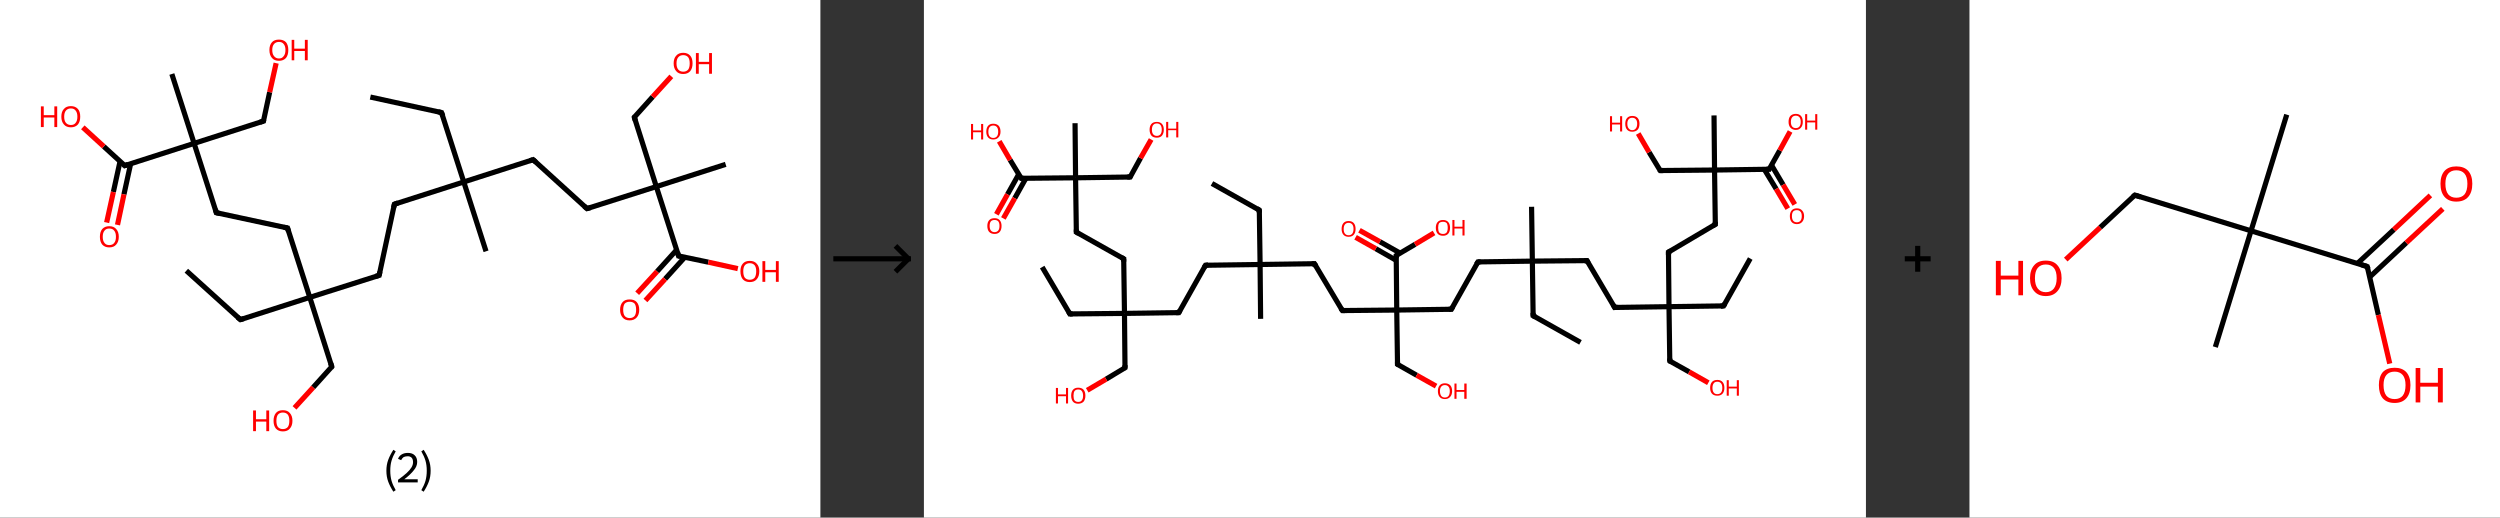 <?xml version='1.0' encoding='ASCII' standalone='yes'?>
<svg xmlns="http://www.w3.org/2000/svg" xmlns:xlink="http://www.w3.org/1999/xlink" version="1.1" width="966.0px" viewBox="0 0 966.0 200.0" height="200.0px">
  <rect x="0" y="0" width="966.0" height="200.0" fill="#333333" stroke="none"/>
  <g>
    <g transform="translate(0, 0) scale(1 1) "><!-- END OF HEADER -->
<rect style="opacity:1.0;fill:#FFFFFF;stroke:none" width="317.0" height="200.0" x="0.0" y="0.0"> </rect>
<path class="bond-0 atom-0 atom-1" d="M 143.1,37.5 L 170.6,43.5" style="fill:none;fill-rule:evenodd;stroke:#000000;stroke-width:2.0px;stroke-linecap:butt;stroke-linejoin:miter;stroke-opacity:1"/>
<path class="bond-1 atom-1 atom-2" d="M 170.6,43.5 L 179.2,70.3" style="fill:none;fill-rule:evenodd;stroke:#000000;stroke-width:2.0px;stroke-linecap:butt;stroke-linejoin:miter;stroke-opacity:1"/>
<path class="bond-2 atom-2 atom-3" d="M 179.2,70.3 L 187.8,97.1" style="fill:none;fill-rule:evenodd;stroke:#000000;stroke-width:2.0px;stroke-linecap:butt;stroke-linejoin:miter;stroke-opacity:1"/>
<path class="bond-3 atom-2 atom-4" d="M 179.2,70.3 L 152.4,78.9" style="fill:none;fill-rule:evenodd;stroke:#000000;stroke-width:2.0px;stroke-linecap:butt;stroke-linejoin:miter;stroke-opacity:1"/>
<path class="bond-4 atom-4 atom-5" d="M 152.4,78.9 L 146.5,106.4" style="fill:none;fill-rule:evenodd;stroke:#000000;stroke-width:2.0px;stroke-linecap:butt;stroke-linejoin:miter;stroke-opacity:1"/>
<path class="bond-5 atom-5 atom-6" d="M 146.5,106.4 L 119.7,114.9" style="fill:none;fill-rule:evenodd;stroke:#000000;stroke-width:2.0px;stroke-linecap:butt;stroke-linejoin:miter;stroke-opacity:1"/>
<path class="bond-6 atom-6 atom-7" d="M 119.7,114.9 L 92.9,123.5" style="fill:none;fill-rule:evenodd;stroke:#000000;stroke-width:2.0px;stroke-linecap:butt;stroke-linejoin:miter;stroke-opacity:1"/>
<path class="bond-7 atom-7 atom-8" d="M 92.9,123.5 L 72.0,104.6" style="fill:none;fill-rule:evenodd;stroke:#000000;stroke-width:2.0px;stroke-linecap:butt;stroke-linejoin:miter;stroke-opacity:1"/>
<path class="bond-8 atom-6 atom-9" d="M 119.7,114.9 L 128.2,141.7" style="fill:none;fill-rule:evenodd;stroke:#000000;stroke-width:2.0px;stroke-linecap:butt;stroke-linejoin:miter;stroke-opacity:1"/>
<path class="bond-9 atom-9 atom-10" d="M 128.2,141.7 L 121.0,149.7" style="fill:none;fill-rule:evenodd;stroke:#000000;stroke-width:2.0px;stroke-linecap:butt;stroke-linejoin:miter;stroke-opacity:1"/>
<path class="bond-9 atom-9 atom-10" d="M 121.0,149.7 L 113.8,157.6" style="fill:none;fill-rule:evenodd;stroke:#FF0000;stroke-width:2.0px;stroke-linecap:butt;stroke-linejoin:miter;stroke-opacity:1"/>
<path class="bond-10 atom-6 atom-11" d="M 119.7,114.9 L 111.1,88.1" style="fill:none;fill-rule:evenodd;stroke:#000000;stroke-width:2.0px;stroke-linecap:butt;stroke-linejoin:miter;stroke-opacity:1"/>
<path class="bond-11 atom-11 atom-12" d="M 111.1,88.1 L 83.6,82.2" style="fill:none;fill-rule:evenodd;stroke:#000000;stroke-width:2.0px;stroke-linecap:butt;stroke-linejoin:miter;stroke-opacity:1"/>
<path class="bond-12 atom-12 atom-13" d="M 83.6,82.2 L 75.0,55.4" style="fill:none;fill-rule:evenodd;stroke:#000000;stroke-width:2.0px;stroke-linecap:butt;stroke-linejoin:miter;stroke-opacity:1"/>
<path class="bond-13 atom-13 atom-14" d="M 75.0,55.4 L 66.4,28.6" style="fill:none;fill-rule:evenodd;stroke:#000000;stroke-width:2.0px;stroke-linecap:butt;stroke-linejoin:miter;stroke-opacity:1"/>
<path class="bond-14 atom-13 atom-15" d="M 75.0,55.4 L 101.8,46.8" style="fill:none;fill-rule:evenodd;stroke:#000000;stroke-width:2.0px;stroke-linecap:butt;stroke-linejoin:miter;stroke-opacity:1"/>
<path class="bond-15 atom-15 atom-16" d="M 101.8,46.8 L 104.2,35.6" style="fill:none;fill-rule:evenodd;stroke:#000000;stroke-width:2.0px;stroke-linecap:butt;stroke-linejoin:miter;stroke-opacity:1"/>
<path class="bond-15 atom-15 atom-16" d="M 104.2,35.6 L 106.7,24.4" style="fill:none;fill-rule:evenodd;stroke:#FF0000;stroke-width:2.0px;stroke-linecap:butt;stroke-linejoin:miter;stroke-opacity:1"/>
<path class="bond-16 atom-13 atom-17" d="M 75.0,55.4 L 48.2,64.0" style="fill:none;fill-rule:evenodd;stroke:#000000;stroke-width:2.0px;stroke-linecap:butt;stroke-linejoin:miter;stroke-opacity:1"/>
<path class="bond-17 atom-17 atom-18" d="M 46.4,62.3 L 43.8,74.2" style="fill:none;fill-rule:evenodd;stroke:#000000;stroke-width:2.0px;stroke-linecap:butt;stroke-linejoin:miter;stroke-opacity:1"/>
<path class="bond-17 atom-17 atom-18" d="M 43.8,74.2 L 41.2,86.0" style="fill:none;fill-rule:evenodd;stroke:#FF0000;stroke-width:2.0px;stroke-linecap:butt;stroke-linejoin:miter;stroke-opacity:1"/>
<path class="bond-17 atom-17 atom-18" d="M 50.5,63.2 L 47.9,75.1" style="fill:none;fill-rule:evenodd;stroke:#000000;stroke-width:2.0px;stroke-linecap:butt;stroke-linejoin:miter;stroke-opacity:1"/>
<path class="bond-17 atom-17 atom-18" d="M 47.9,75.1 L 45.4,86.9" style="fill:none;fill-rule:evenodd;stroke:#FF0000;stroke-width:2.0px;stroke-linecap:butt;stroke-linejoin:miter;stroke-opacity:1"/>
<path class="bond-18 atom-17 atom-19" d="M 48.2,64.0 L 40.1,56.6" style="fill:none;fill-rule:evenodd;stroke:#000000;stroke-width:2.0px;stroke-linecap:butt;stroke-linejoin:miter;stroke-opacity:1"/>
<path class="bond-18 atom-17 atom-19" d="M 40.1,56.6 L 32.0,49.2" style="fill:none;fill-rule:evenodd;stroke:#FF0000;stroke-width:2.0px;stroke-linecap:butt;stroke-linejoin:miter;stroke-opacity:1"/>
<path class="bond-19 atom-2 atom-20" d="M 179.2,70.3 L 206.0,61.7" style="fill:none;fill-rule:evenodd;stroke:#000000;stroke-width:2.0px;stroke-linecap:butt;stroke-linejoin:miter;stroke-opacity:1"/>
<path class="bond-20 atom-20 atom-21" d="M 206.0,61.7 L 226.8,80.6" style="fill:none;fill-rule:evenodd;stroke:#000000;stroke-width:2.0px;stroke-linecap:butt;stroke-linejoin:miter;stroke-opacity:1"/>
<path class="bond-21 atom-21 atom-22" d="M 226.8,80.6 L 253.6,72.1" style="fill:none;fill-rule:evenodd;stroke:#000000;stroke-width:2.0px;stroke-linecap:butt;stroke-linejoin:miter;stroke-opacity:1"/>
<path class="bond-22 atom-22 atom-23" d="M 253.6,72.1 L 280.4,63.5" style="fill:none;fill-rule:evenodd;stroke:#000000;stroke-width:2.0px;stroke-linecap:butt;stroke-linejoin:miter;stroke-opacity:1"/>
<path class="bond-23 atom-22 atom-24" d="M 253.6,72.1 L 245.1,45.3" style="fill:none;fill-rule:evenodd;stroke:#000000;stroke-width:2.0px;stroke-linecap:butt;stroke-linejoin:miter;stroke-opacity:1"/>
<path class="bond-24 atom-24 atom-25" d="M 245.1,45.3 L 252.2,37.4" style="fill:none;fill-rule:evenodd;stroke:#000000;stroke-width:2.0px;stroke-linecap:butt;stroke-linejoin:miter;stroke-opacity:1"/>
<path class="bond-24 atom-24 atom-25" d="M 252.2,37.4 L 259.4,29.5" style="fill:none;fill-rule:evenodd;stroke:#FF0000;stroke-width:2.0px;stroke-linecap:butt;stroke-linejoin:miter;stroke-opacity:1"/>
<path class="bond-25 atom-22 atom-26" d="M 253.6,72.1 L 262.2,98.9" style="fill:none;fill-rule:evenodd;stroke:#000000;stroke-width:2.0px;stroke-linecap:butt;stroke-linejoin:miter;stroke-opacity:1"/>
<path class="bond-26 atom-26 atom-27" d="M 261.5,96.5 L 253.9,104.9" style="fill:none;fill-rule:evenodd;stroke:#000000;stroke-width:2.0px;stroke-linecap:butt;stroke-linejoin:miter;stroke-opacity:1"/>
<path class="bond-26 atom-26 atom-27" d="M 253.9,104.9 L 246.2,113.3" style="fill:none;fill-rule:evenodd;stroke:#FF0000;stroke-width:2.0px;stroke-linecap:butt;stroke-linejoin:miter;stroke-opacity:1"/>
<path class="bond-26 atom-26 atom-27" d="M 264.6,99.4 L 257.0,107.8" style="fill:none;fill-rule:evenodd;stroke:#000000;stroke-width:2.0px;stroke-linecap:butt;stroke-linejoin:miter;stroke-opacity:1"/>
<path class="bond-26 atom-26 atom-27" d="M 257.0,107.8 L 249.4,116.1" style="fill:none;fill-rule:evenodd;stroke:#FF0000;stroke-width:2.0px;stroke-linecap:butt;stroke-linejoin:miter;stroke-opacity:1"/>
<path class="bond-27 atom-26 atom-28" d="M 262.2,98.9 L 273.7,101.3" style="fill:none;fill-rule:evenodd;stroke:#000000;stroke-width:2.0px;stroke-linecap:butt;stroke-linejoin:miter;stroke-opacity:1"/>
<path class="bond-27 atom-26 atom-28" d="M 273.7,101.3 L 285.1,103.8" style="fill:none;fill-rule:evenodd;stroke:#FF0000;stroke-width:2.0px;stroke-linecap:butt;stroke-linejoin:miter;stroke-opacity:1"/>
<path d="M 169.3,43.2 L 170.6,43.5 L 171.1,44.8" style="fill:none;stroke:#000000;stroke-width:2.0px;stroke-linecap:butt;stroke-linejoin:miter;stroke-opacity:1;"/>
<path d="M 153.8,78.4 L 152.4,78.9 L 152.1,80.2" style="fill:none;stroke:#000000;stroke-width:2.0px;stroke-linecap:butt;stroke-linejoin:miter;stroke-opacity:1;"/>
<path d="M 146.8,105.0 L 146.5,106.4 L 145.1,106.8" style="fill:none;stroke:#000000;stroke-width:2.0px;stroke-linecap:butt;stroke-linejoin:miter;stroke-opacity:1;"/>
<path d="M 94.2,123.1 L 92.9,123.5 L 91.8,122.6" style="fill:none;stroke:#000000;stroke-width:2.0px;stroke-linecap:butt;stroke-linejoin:miter;stroke-opacity:1;"/>
<path d="M 127.8,140.4 L 128.2,141.7 L 127.9,142.1" style="fill:none;stroke:#000000;stroke-width:2.0px;stroke-linecap:butt;stroke-linejoin:miter;stroke-opacity:1;"/>
<path d="M 111.5,89.5 L 111.1,88.1 L 109.7,87.8" style="fill:none;stroke:#000000;stroke-width:2.0px;stroke-linecap:butt;stroke-linejoin:miter;stroke-opacity:1;"/>
<path d="M 85.0,82.5 L 83.6,82.2 L 83.2,80.8" style="fill:none;stroke:#000000;stroke-width:2.0px;stroke-linecap:butt;stroke-linejoin:miter;stroke-opacity:1;"/>
<path d="M 100.5,47.2 L 101.8,46.8 L 101.9,46.2" style="fill:none;stroke:#000000;stroke-width:2.0px;stroke-linecap:butt;stroke-linejoin:miter;stroke-opacity:1;"/>
<path d="M 49.5,63.5 L 48.2,64.0 L 47.8,63.6" style="fill:none;stroke:#000000;stroke-width:2.0px;stroke-linecap:butt;stroke-linejoin:miter;stroke-opacity:1;"/>
<path d="M 204.7,62.1 L 206.0,61.7 L 207.1,62.7" style="fill:none;stroke:#000000;stroke-width:2.0px;stroke-linecap:butt;stroke-linejoin:miter;stroke-opacity:1;"/>
<path d="M 225.8,79.7 L 226.8,80.6 L 228.2,80.2" style="fill:none;stroke:#000000;stroke-width:2.0px;stroke-linecap:butt;stroke-linejoin:miter;stroke-opacity:1;"/>
<path d="M 245.5,46.6 L 245.1,45.3 L 245.4,44.9" style="fill:none;stroke:#000000;stroke-width:2.0px;stroke-linecap:butt;stroke-linejoin:miter;stroke-opacity:1;"/>
<path d="M 261.8,97.5 L 262.2,98.9 L 262.8,99.0" style="fill:none;stroke:#000000;stroke-width:2.0px;stroke-linecap:butt;stroke-linejoin:miter;stroke-opacity:1;"/>
<path class="atom-10" d="M 97.8 158.6 L 98.9 158.6 L 98.9 162.0 L 102.9 162.0 L 102.9 158.6 L 104.0 158.6 L 104.0 166.6 L 102.9 166.6 L 102.9 162.9 L 98.9 162.9 L 98.9 166.6 L 97.8 166.6 L 97.8 158.6 " fill="#FF0000"/>
<path class="atom-10" d="M 105.7 162.6 Q 105.7 160.7, 106.6 159.6 Q 107.5 158.5, 109.3 158.5 Q 111.1 158.5, 112.0 159.6 Q 113.0 160.7, 113.0 162.6 Q 113.0 164.5, 112.0 165.6 Q 111.1 166.7, 109.3 166.7 Q 107.6 166.7, 106.6 165.6 Q 105.7 164.5, 105.7 162.6 M 109.3 165.8 Q 110.5 165.8, 111.2 165.0 Q 111.8 164.2, 111.8 162.6 Q 111.8 161.0, 111.2 160.2 Q 110.5 159.4, 109.3 159.4 Q 108.1 159.4, 107.4 160.2 Q 106.8 161.0, 106.8 162.6 Q 106.8 164.2, 107.4 165.0 Q 108.1 165.8, 109.3 165.8 " fill="#FF0000"/>
<path class="atom-16" d="M 104.1 19.3 Q 104.1 17.4, 105.1 16.3 Q 106.0 15.3, 107.8 15.3 Q 109.5 15.3, 110.5 16.3 Q 111.4 17.4, 111.4 19.3 Q 111.4 21.3, 110.5 22.4 Q 109.5 23.5, 107.8 23.5 Q 106.0 23.5, 105.1 22.4 Q 104.1 21.3, 104.1 19.3 M 107.8 22.6 Q 109.0 22.6, 109.6 21.7 Q 110.3 20.9, 110.3 19.3 Q 110.3 17.8, 109.6 17.0 Q 109.0 16.2, 107.8 16.2 Q 106.6 16.2, 105.9 17.0 Q 105.2 17.8, 105.2 19.3 Q 105.2 20.9, 105.9 21.7 Q 106.6 22.6, 107.8 22.6 " fill="#FF0000"/>
<path class="atom-16" d="M 112.7 15.4 L 113.7 15.4 L 113.7 18.8 L 117.8 18.8 L 117.8 15.4 L 118.9 15.4 L 118.9 23.3 L 117.8 23.3 L 117.8 19.7 L 113.7 19.7 L 113.7 23.3 L 112.7 23.3 L 112.7 15.4 " fill="#FF0000"/>
<path class="atom-18" d="M 38.6 91.5 Q 38.6 89.6, 39.5 88.5 Q 40.5 87.4, 42.2 87.4 Q 44.0 87.4, 44.9 88.5 Q 45.9 89.6, 45.9 91.5 Q 45.9 93.4, 44.9 94.5 Q 44.0 95.6, 42.2 95.6 Q 40.5 95.6, 39.5 94.5 Q 38.6 93.4, 38.6 91.5 M 42.2 94.7 Q 43.5 94.7, 44.1 93.9 Q 44.8 93.1, 44.8 91.5 Q 44.8 89.9, 44.1 89.1 Q 43.5 88.3, 42.2 88.3 Q 41.0 88.3, 40.4 89.1 Q 39.7 89.9, 39.7 91.5 Q 39.7 93.1, 40.4 93.9 Q 41.0 94.7, 42.2 94.7 " fill="#FF0000"/>
<path class="atom-19" d="M 15.8 41.1 L 16.9 41.1 L 16.9 44.5 L 21.0 44.5 L 21.0 41.1 L 22.1 41.1 L 22.1 49.1 L 21.0 49.1 L 21.0 45.4 L 16.9 45.4 L 16.9 49.1 L 15.8 49.1 L 15.8 41.1 " fill="#FF0000"/>
<path class="atom-19" d="M 23.7 45.1 Q 23.7 43.1, 24.7 42.1 Q 25.6 41.0, 27.4 41.0 Q 29.1 41.0, 30.1 42.1 Q 31.0 43.1, 31.0 45.1 Q 31.0 47.0, 30.1 48.1 Q 29.1 49.2, 27.4 49.2 Q 25.6 49.2, 24.7 48.1 Q 23.7 47.0, 23.7 45.1 M 27.4 48.3 Q 28.6 48.3, 29.2 47.5 Q 29.9 46.7, 29.9 45.1 Q 29.9 43.5, 29.2 42.7 Q 28.6 41.9, 27.4 41.9 Q 26.2 41.9, 25.5 42.7 Q 24.8 43.5, 24.8 45.1 Q 24.8 46.7, 25.5 47.5 Q 26.2 48.3, 27.4 48.3 " fill="#FF0000"/>
<path class="atom-25" d="M 260.3 24.5 Q 260.3 22.5, 261.3 21.5 Q 262.2 20.4, 264.0 20.4 Q 265.7 20.4, 266.7 21.5 Q 267.6 22.5, 267.6 24.5 Q 267.6 26.4, 266.7 27.5 Q 265.7 28.6, 264.0 28.6 Q 262.2 28.6, 261.3 27.5 Q 260.3 26.4, 260.3 24.5 M 264.0 27.7 Q 265.2 27.7, 265.9 26.9 Q 266.5 26.1, 266.5 24.5 Q 266.5 22.9, 265.9 22.1 Q 265.2 21.3, 264.0 21.3 Q 262.8 21.3, 262.1 22.1 Q 261.4 22.9, 261.4 24.5 Q 261.4 26.1, 262.1 26.9 Q 262.8 27.7, 264.0 27.7 " fill="#FF0000"/>
<path class="atom-25" d="M 268.9 20.5 L 270.0 20.5 L 270.0 23.9 L 274.0 23.9 L 274.0 20.5 L 275.1 20.5 L 275.1 28.5 L 274.0 28.5 L 274.0 24.8 L 270.0 24.8 L 270.0 28.5 L 268.9 28.5 L 268.9 20.5 " fill="#FF0000"/>
<path class="atom-27" d="M 239.6 119.7 Q 239.6 117.8, 240.6 116.7 Q 241.5 115.7, 243.3 115.7 Q 245.1 115.7, 246.0 116.7 Q 247.0 117.8, 247.0 119.7 Q 247.0 121.6, 246.0 122.7 Q 245.0 123.8, 243.3 123.8 Q 241.5 123.8, 240.6 122.7 Q 239.6 121.6, 239.6 119.7 M 243.3 122.9 Q 244.5 122.9, 245.2 122.1 Q 245.8 121.3, 245.8 119.7 Q 245.8 118.1, 245.2 117.3 Q 244.5 116.6, 243.3 116.6 Q 242.1 116.6, 241.4 117.3 Q 240.8 118.1, 240.8 119.7 Q 240.8 121.3, 241.4 122.1 Q 242.1 122.9, 243.3 122.9 " fill="#FF0000"/>
<path class="atom-28" d="M 286.1 104.8 Q 286.1 102.9, 287.0 101.9 Q 287.9 100.8, 289.7 100.8 Q 291.5 100.8, 292.4 101.9 Q 293.4 102.9, 293.4 104.8 Q 293.4 106.8, 292.4 107.9 Q 291.5 109.0, 289.7 109.0 Q 288.0 109.0, 287.0 107.9 Q 286.1 106.8, 286.1 104.8 M 289.7 108.1 Q 290.9 108.1, 291.6 107.3 Q 292.2 106.4, 292.2 104.8 Q 292.2 103.3, 291.6 102.5 Q 290.9 101.7, 289.7 101.7 Q 288.5 101.7, 287.8 102.5 Q 287.2 103.3, 287.2 104.8 Q 287.2 106.5, 287.8 107.3 Q 288.5 108.1, 289.7 108.1 " fill="#FF0000"/>
<path class="atom-28" d="M 294.6 100.9 L 295.7 100.9 L 295.7 104.3 L 299.8 104.3 L 299.8 100.9 L 300.9 100.9 L 300.9 108.9 L 299.8 108.9 L 299.8 105.2 L 295.7 105.2 L 295.7 108.9 L 294.6 108.9 L 294.6 100.9 " fill="#FF0000"/>
<path class="legend" d="M 149.3 181.9 Q 149.3 179.6, 150.0 177.7 Q 150.7 175.8, 152.0 173.8 L 152.9 174.4 Q 151.8 176.3, 151.3 178.0 Q 150.8 179.7, 150.8 181.9 Q 150.8 184.0, 151.3 185.8 Q 151.8 187.5, 152.9 189.4 L 152.0 190.0 Q 150.7 188.0, 150.0 186.1 Q 149.3 184.2, 149.3 181.9 " fill="#000000"/>
<path class="legend" d="M 153.8 177.3 Q 154.2 176.2, 155.2 175.6 Q 156.2 175.0, 157.6 175.0 Q 159.3 175.0, 160.2 175.9 Q 161.2 176.8, 161.2 178.5 Q 161.2 180.2, 159.9 181.7 Q 158.7 183.3, 156.2 185.2 L 161.4 185.2 L 161.4 186.4 L 153.8 186.4 L 153.8 185.4 Q 155.9 183.9, 157.1 182.8 Q 158.4 181.6, 159.0 180.6 Q 159.6 179.6, 159.6 178.6 Q 159.6 177.5, 159.1 176.9 Q 158.5 176.3, 157.6 176.3 Q 156.7 176.3, 156.0 176.6 Q 155.4 177.0, 155.0 177.8 L 153.8 177.3 " fill="#000000"/>
<path class="legend" d="M 166.4 181.9 Q 166.4 184.2, 165.7 186.1 Q 165.0 188.0, 163.7 190.0 L 162.8 189.4 Q 163.9 187.5, 164.4 185.8 Q 164.9 184.0, 164.9 181.9 Q 164.9 179.7, 164.4 178.0 Q 163.9 176.3, 162.8 174.4 L 163.7 173.8 Q 165.0 175.8, 165.7 177.7 Q 166.4 179.6, 166.4 181.9 " fill="#000000"/>
</g>
    <g transform="translate(317.0, 0) scale(1 1) "><line x1="5" y1="100" x2="35" y2="100" style="stroke:rgb(0,0,0);stroke-width:2"/>
  <line x1="34" y1="100" x2="29" y2="95" style="stroke:rgb(0,0,0);stroke-width:2"/>
  <line x1="34" y1="100" x2="29" y2="105" style="stroke:rgb(0,0,0);stroke-width:2"/>
</g>
    <g transform="translate(357.0, 0) scale(1 1) "><!-- END OF HEADER -->
<rect style="opacity:1.0;fill:#FFFFFF;stroke:none" width="364.0" height="200.0" x="0.0" y="0.0"> </rect>
<path class="bond-0 atom-0 atom-1" d="M 111.3,70.9 L 129.6,81.2" style="fill:none;fill-rule:evenodd;stroke:#000000;stroke-width:2.0px;stroke-linecap:butt;stroke-linejoin:miter;stroke-opacity:1"/>
<path class="bond-1 atom-1 atom-2" d="M 129.6,81.2 L 129.9,102.2" style="fill:none;fill-rule:evenodd;stroke:#000000;stroke-width:2.0px;stroke-linecap:butt;stroke-linejoin:miter;stroke-opacity:1"/>
<path class="bond-2 atom-2 atom-3" d="M 129.9,102.2 L 130.1,123.2" style="fill:none;fill-rule:evenodd;stroke:#000000;stroke-width:2.0px;stroke-linecap:butt;stroke-linejoin:miter;stroke-opacity:1"/>
<path class="bond-3 atom-2 atom-4" d="M 129.9,102.2 L 108.8,102.5" style="fill:none;fill-rule:evenodd;stroke:#000000;stroke-width:2.0px;stroke-linecap:butt;stroke-linejoin:miter;stroke-opacity:1"/>
<path class="bond-4 atom-4 atom-5" d="M 108.8,102.5 L 98.5,120.8" style="fill:none;fill-rule:evenodd;stroke:#000000;stroke-width:2.0px;stroke-linecap:butt;stroke-linejoin:miter;stroke-opacity:1"/>
<path class="bond-5 atom-5 atom-6" d="M 98.5,120.8 L 77.5,121.1" style="fill:none;fill-rule:evenodd;stroke:#000000;stroke-width:2.0px;stroke-linecap:butt;stroke-linejoin:miter;stroke-opacity:1"/>
<path class="bond-6 atom-6 atom-7" d="M 77.5,121.1 L 56.4,121.3" style="fill:none;fill-rule:evenodd;stroke:#000000;stroke-width:2.0px;stroke-linecap:butt;stroke-linejoin:miter;stroke-opacity:1"/>
<path class="bond-7 atom-7 atom-8" d="M 56.4,121.3 L 45.7,103.2" style="fill:none;fill-rule:evenodd;stroke:#000000;stroke-width:2.0px;stroke-linecap:butt;stroke-linejoin:miter;stroke-opacity:1"/>
<path class="bond-8 atom-6 atom-9" d="M 77.5,121.1 L 77.7,142.1" style="fill:none;fill-rule:evenodd;stroke:#000000;stroke-width:2.0px;stroke-linecap:butt;stroke-linejoin:miter;stroke-opacity:1"/>
<path class="bond-9 atom-9 atom-10" d="M 77.7,142.1 L 70.4,146.5" style="fill:none;fill-rule:evenodd;stroke:#000000;stroke-width:2.0px;stroke-linecap:butt;stroke-linejoin:miter;stroke-opacity:1"/>
<path class="bond-9 atom-9 atom-10" d="M 70.4,146.5 L 63.1,150.8" style="fill:none;fill-rule:evenodd;stroke:#FF0000;stroke-width:2.0px;stroke-linecap:butt;stroke-linejoin:miter;stroke-opacity:1"/>
<path class="bond-10 atom-6 atom-11" d="M 77.5,121.1 L 77.2,100.0" style="fill:none;fill-rule:evenodd;stroke:#000000;stroke-width:2.0px;stroke-linecap:butt;stroke-linejoin:miter;stroke-opacity:1"/>
<path class="bond-11 atom-11 atom-12" d="M 77.2,100.0 L 58.9,89.7" style="fill:none;fill-rule:evenodd;stroke:#000000;stroke-width:2.0px;stroke-linecap:butt;stroke-linejoin:miter;stroke-opacity:1"/>
<path class="bond-12 atom-12 atom-13" d="M 58.9,89.7 L 58.6,68.7" style="fill:none;fill-rule:evenodd;stroke:#000000;stroke-width:2.0px;stroke-linecap:butt;stroke-linejoin:miter;stroke-opacity:1"/>
<path class="bond-13 atom-13 atom-14" d="M 58.6,68.7 L 58.4,47.6" style="fill:none;fill-rule:evenodd;stroke:#000000;stroke-width:2.0px;stroke-linecap:butt;stroke-linejoin:miter;stroke-opacity:1"/>
<path class="bond-14 atom-13 atom-15" d="M 58.6,68.7 L 79.7,68.4" style="fill:none;fill-rule:evenodd;stroke:#000000;stroke-width:2.0px;stroke-linecap:butt;stroke-linejoin:miter;stroke-opacity:1"/>
<path class="bond-15 atom-15 atom-16" d="M 79.7,68.4 L 83.7,61.1" style="fill:none;fill-rule:evenodd;stroke:#000000;stroke-width:2.0px;stroke-linecap:butt;stroke-linejoin:miter;stroke-opacity:1"/>
<path class="bond-15 atom-15 atom-16" d="M 83.7,61.1 L 87.8,53.9" style="fill:none;fill-rule:evenodd;stroke:#FF0000;stroke-width:2.0px;stroke-linecap:butt;stroke-linejoin:miter;stroke-opacity:1"/>
<path class="bond-16 atom-13 atom-17" d="M 58.6,68.7 L 37.6,68.9" style="fill:none;fill-rule:evenodd;stroke:#000000;stroke-width:2.0px;stroke-linecap:butt;stroke-linejoin:miter;stroke-opacity:1"/>
<path class="bond-17 atom-17 atom-18" d="M 36.6,67.4 L 32.3,75.1" style="fill:none;fill-rule:evenodd;stroke:#000000;stroke-width:2.0px;stroke-linecap:butt;stroke-linejoin:miter;stroke-opacity:1"/>
<path class="bond-17 atom-17 atom-18" d="M 32.3,75.1 L 28.0,82.8" style="fill:none;fill-rule:evenodd;stroke:#FF0000;stroke-width:2.0px;stroke-linecap:butt;stroke-linejoin:miter;stroke-opacity:1"/>
<path class="bond-17 atom-17 atom-18" d="M 39.4,68.9 L 35.1,76.6" style="fill:none;fill-rule:evenodd;stroke:#000000;stroke-width:2.0px;stroke-linecap:butt;stroke-linejoin:miter;stroke-opacity:1"/>
<path class="bond-17 atom-17 atom-18" d="M 35.1,76.6 L 30.7,84.4" style="fill:none;fill-rule:evenodd;stroke:#FF0000;stroke-width:2.0px;stroke-linecap:butt;stroke-linejoin:miter;stroke-opacity:1"/>
<path class="bond-18 atom-17 atom-19" d="M 37.6,68.9 L 33.3,61.8" style="fill:none;fill-rule:evenodd;stroke:#000000;stroke-width:2.0px;stroke-linecap:butt;stroke-linejoin:miter;stroke-opacity:1"/>
<path class="bond-18 atom-17 atom-19" d="M 33.3,61.8 L 29.1,54.6" style="fill:none;fill-rule:evenodd;stroke:#FF0000;stroke-width:2.0px;stroke-linecap:butt;stroke-linejoin:miter;stroke-opacity:1"/>
<path class="bond-19 atom-2 atom-20" d="M 129.9,102.2 L 150.9,101.9" style="fill:none;fill-rule:evenodd;stroke:#000000;stroke-width:2.0px;stroke-linecap:butt;stroke-linejoin:miter;stroke-opacity:1"/>
<path class="bond-20 atom-20 atom-21" d="M 150.9,101.9 L 161.7,120.0" style="fill:none;fill-rule:evenodd;stroke:#000000;stroke-width:2.0px;stroke-linecap:butt;stroke-linejoin:miter;stroke-opacity:1"/>
<path class="bond-21 atom-21 atom-22" d="M 161.7,120.0 L 182.7,119.8" style="fill:none;fill-rule:evenodd;stroke:#000000;stroke-width:2.0px;stroke-linecap:butt;stroke-linejoin:miter;stroke-opacity:1"/>
<path class="bond-22 atom-22 atom-23" d="M 182.7,119.8 L 183.0,140.8" style="fill:none;fill-rule:evenodd;stroke:#000000;stroke-width:2.0px;stroke-linecap:butt;stroke-linejoin:miter;stroke-opacity:1"/>
<path class="bond-23 atom-23 atom-24" d="M 183.0,140.8 L 190.4,145.0" style="fill:none;fill-rule:evenodd;stroke:#000000;stroke-width:2.0px;stroke-linecap:butt;stroke-linejoin:miter;stroke-opacity:1"/>
<path class="bond-23 atom-23 atom-24" d="M 190.4,145.0 L 197.9,149.2" style="fill:none;fill-rule:evenodd;stroke:#FF0000;stroke-width:2.0px;stroke-linecap:butt;stroke-linejoin:miter;stroke-opacity:1"/>
<path class="bond-24 atom-22 atom-25" d="M 182.7,119.8 L 203.8,119.5" style="fill:none;fill-rule:evenodd;stroke:#000000;stroke-width:2.0px;stroke-linecap:butt;stroke-linejoin:miter;stroke-opacity:1"/>
<path class="bond-25 atom-25 atom-26" d="M 203.8,119.5 L 214.1,101.2" style="fill:none;fill-rule:evenodd;stroke:#000000;stroke-width:2.0px;stroke-linecap:butt;stroke-linejoin:miter;stroke-opacity:1"/>
<path class="bond-26 atom-26 atom-27" d="M 214.1,101.2 L 235.1,100.9" style="fill:none;fill-rule:evenodd;stroke:#000000;stroke-width:2.0px;stroke-linecap:butt;stroke-linejoin:miter;stroke-opacity:1"/>
<path class="bond-27 atom-27 atom-28" d="M 235.1,100.9 L 234.8,79.9" style="fill:none;fill-rule:evenodd;stroke:#000000;stroke-width:2.0px;stroke-linecap:butt;stroke-linejoin:miter;stroke-opacity:1"/>
<path class="bond-28 atom-27 atom-29" d="M 235.1,100.9 L 235.4,122.0" style="fill:none;fill-rule:evenodd;stroke:#000000;stroke-width:2.0px;stroke-linecap:butt;stroke-linejoin:miter;stroke-opacity:1"/>
<path class="bond-29 atom-29 atom-30" d="M 235.4,122.0 L 253.7,132.3" style="fill:none;fill-rule:evenodd;stroke:#000000;stroke-width:2.0px;stroke-linecap:butt;stroke-linejoin:miter;stroke-opacity:1"/>
<path class="bond-30 atom-27 atom-31" d="M 235.1,100.9 L 256.2,100.7" style="fill:none;fill-rule:evenodd;stroke:#000000;stroke-width:2.0px;stroke-linecap:butt;stroke-linejoin:miter;stroke-opacity:1"/>
<path class="bond-31 atom-31 atom-32" d="M 256.2,100.7 L 266.9,118.8" style="fill:none;fill-rule:evenodd;stroke:#000000;stroke-width:2.0px;stroke-linecap:butt;stroke-linejoin:miter;stroke-opacity:1"/>
<path class="bond-32 atom-32 atom-33" d="M 266.9,118.8 L 287.9,118.5" style="fill:none;fill-rule:evenodd;stroke:#000000;stroke-width:2.0px;stroke-linecap:butt;stroke-linejoin:miter;stroke-opacity:1"/>
<path class="bond-33 atom-33 atom-34" d="M 287.9,118.5 L 309.0,118.2" style="fill:none;fill-rule:evenodd;stroke:#000000;stroke-width:2.0px;stroke-linecap:butt;stroke-linejoin:miter;stroke-opacity:1"/>
<path class="bond-34 atom-34 atom-35" d="M 309.0,118.2 L 319.3,99.9" style="fill:none;fill-rule:evenodd;stroke:#000000;stroke-width:2.0px;stroke-linecap:butt;stroke-linejoin:miter;stroke-opacity:1"/>
<path class="bond-35 atom-33 atom-36" d="M 287.9,118.5 L 288.2,139.5" style="fill:none;fill-rule:evenodd;stroke:#000000;stroke-width:2.0px;stroke-linecap:butt;stroke-linejoin:miter;stroke-opacity:1"/>
<path class="bond-36 atom-36 atom-37" d="M 288.2,139.5 L 295.7,143.7" style="fill:none;fill-rule:evenodd;stroke:#000000;stroke-width:2.0px;stroke-linecap:butt;stroke-linejoin:miter;stroke-opacity:1"/>
<path class="bond-36 atom-36 atom-37" d="M 295.7,143.7 L 303.1,147.9" style="fill:none;fill-rule:evenodd;stroke:#FF0000;stroke-width:2.0px;stroke-linecap:butt;stroke-linejoin:miter;stroke-opacity:1"/>
<path class="bond-37 atom-33 atom-38" d="M 287.9,118.5 L 287.7,97.4" style="fill:none;fill-rule:evenodd;stroke:#000000;stroke-width:2.0px;stroke-linecap:butt;stroke-linejoin:miter;stroke-opacity:1"/>
<path class="bond-38 atom-38 atom-39" d="M 287.7,97.4 L 305.8,86.7" style="fill:none;fill-rule:evenodd;stroke:#000000;stroke-width:2.0px;stroke-linecap:butt;stroke-linejoin:miter;stroke-opacity:1"/>
<path class="bond-39 atom-39 atom-40" d="M 305.8,86.7 L 305.5,65.7" style="fill:none;fill-rule:evenodd;stroke:#000000;stroke-width:2.0px;stroke-linecap:butt;stroke-linejoin:miter;stroke-opacity:1"/>
<path class="bond-40 atom-40 atom-41" d="M 305.5,65.7 L 305.3,44.6" style="fill:none;fill-rule:evenodd;stroke:#000000;stroke-width:2.0px;stroke-linecap:butt;stroke-linejoin:miter;stroke-opacity:1"/>
<path class="bond-41 atom-40 atom-42" d="M 305.5,65.7 L 284.5,65.9" style="fill:none;fill-rule:evenodd;stroke:#000000;stroke-width:2.0px;stroke-linecap:butt;stroke-linejoin:miter;stroke-opacity:1"/>
<path class="bond-42 atom-42 atom-43" d="M 284.5,65.9 L 280.2,58.8" style="fill:none;fill-rule:evenodd;stroke:#000000;stroke-width:2.0px;stroke-linecap:butt;stroke-linejoin:miter;stroke-opacity:1"/>
<path class="bond-42 atom-42 atom-43" d="M 280.2,58.8 L 276.0,51.6" style="fill:none;fill-rule:evenodd;stroke:#FF0000;stroke-width:2.0px;stroke-linecap:butt;stroke-linejoin:miter;stroke-opacity:1"/>
<path class="bond-43 atom-40 atom-44" d="M 305.5,65.7 L 326.6,65.4" style="fill:none;fill-rule:evenodd;stroke:#000000;stroke-width:2.0px;stroke-linecap:butt;stroke-linejoin:miter;stroke-opacity:1"/>
<path class="bond-44 atom-44 atom-45" d="M 324.7,65.4 L 329.3,73.0" style="fill:none;fill-rule:evenodd;stroke:#000000;stroke-width:2.0px;stroke-linecap:butt;stroke-linejoin:miter;stroke-opacity:1"/>
<path class="bond-44 atom-44 atom-45" d="M 329.3,73.0 L 333.8,80.6" style="fill:none;fill-rule:evenodd;stroke:#FF0000;stroke-width:2.0px;stroke-linecap:butt;stroke-linejoin:miter;stroke-opacity:1"/>
<path class="bond-44 atom-44 atom-45" d="M 327.5,63.8 L 332.0,71.4" style="fill:none;fill-rule:evenodd;stroke:#000000;stroke-width:2.0px;stroke-linecap:butt;stroke-linejoin:miter;stroke-opacity:1"/>
<path class="bond-44 atom-44 atom-45" d="M 332.0,71.4 L 336.5,79.0" style="fill:none;fill-rule:evenodd;stroke:#FF0000;stroke-width:2.0px;stroke-linecap:butt;stroke-linejoin:miter;stroke-opacity:1"/>
<path class="bond-45 atom-44 atom-46" d="M 326.6,65.4 L 330.7,58.1" style="fill:none;fill-rule:evenodd;stroke:#000000;stroke-width:2.0px;stroke-linecap:butt;stroke-linejoin:miter;stroke-opacity:1"/>
<path class="bond-45 atom-44 atom-46" d="M 330.7,58.1 L 334.7,50.8" style="fill:none;fill-rule:evenodd;stroke:#FF0000;stroke-width:2.0px;stroke-linecap:butt;stroke-linejoin:miter;stroke-opacity:1"/>
<path class="bond-46 atom-22 atom-47" d="M 182.7,119.8 L 182.5,98.7" style="fill:none;fill-rule:evenodd;stroke:#000000;stroke-width:2.0px;stroke-linecap:butt;stroke-linejoin:miter;stroke-opacity:1"/>
<path class="bond-47 atom-47 atom-48" d="M 184.0,97.8 L 176.2,93.4" style="fill:none;fill-rule:evenodd;stroke:#000000;stroke-width:2.0px;stroke-linecap:butt;stroke-linejoin:miter;stroke-opacity:1"/>
<path class="bond-47 atom-47 atom-48" d="M 176.2,93.4 L 168.3,89.0" style="fill:none;fill-rule:evenodd;stroke:#FF0000;stroke-width:2.0px;stroke-linecap:butt;stroke-linejoin:miter;stroke-opacity:1"/>
<path class="bond-47 atom-47 atom-48" d="M 182.5,100.6 L 174.6,96.1" style="fill:none;fill-rule:evenodd;stroke:#000000;stroke-width:2.0px;stroke-linecap:butt;stroke-linejoin:miter;stroke-opacity:1"/>
<path class="bond-47 atom-47 atom-48" d="M 174.6,96.1 L 166.8,91.7" style="fill:none;fill-rule:evenodd;stroke:#FF0000;stroke-width:2.0px;stroke-linecap:butt;stroke-linejoin:miter;stroke-opacity:1"/>
<path class="bond-48 atom-47 atom-49" d="M 182.5,98.7 L 189.8,94.4" style="fill:none;fill-rule:evenodd;stroke:#000000;stroke-width:2.0px;stroke-linecap:butt;stroke-linejoin:miter;stroke-opacity:1"/>
<path class="bond-48 atom-47 atom-49" d="M 189.8,94.4 L 197.1,90.0" style="fill:none;fill-rule:evenodd;stroke:#FF0000;stroke-width:2.0px;stroke-linecap:butt;stroke-linejoin:miter;stroke-opacity:1"/>
<path d="M 128.7,80.6 L 129.6,81.2 L 129.6,82.2" style="fill:none;stroke:#000000;stroke-width:2.0px;stroke-linecap:butt;stroke-linejoin:miter;stroke-opacity:1;"/>
<path d="M 109.9,102.4 L 108.8,102.5 L 108.3,103.4" style="fill:none;stroke:#000000;stroke-width:2.0px;stroke-linecap:butt;stroke-linejoin:miter;stroke-opacity:1;"/>
<path d="M 99.0,119.9 L 98.5,120.8 L 97.5,120.8" style="fill:none;stroke:#000000;stroke-width:2.0px;stroke-linecap:butt;stroke-linejoin:miter;stroke-opacity:1;"/>
<path d="M 57.5,121.3 L 56.4,121.3 L 55.9,120.4" style="fill:none;stroke:#000000;stroke-width:2.0px;stroke-linecap:butt;stroke-linejoin:miter;stroke-opacity:1;"/>
<path d="M 77.7,141.1 L 77.7,142.1 L 77.4,142.3" style="fill:none;stroke:#000000;stroke-width:2.0px;stroke-linecap:butt;stroke-linejoin:miter;stroke-opacity:1;"/>
<path d="M 77.2,101.1 L 77.2,100.0 L 76.3,99.5" style="fill:none;stroke:#000000;stroke-width:2.0px;stroke-linecap:butt;stroke-linejoin:miter;stroke-opacity:1;"/>
<path d="M 59.8,90.2 L 58.9,89.7 L 58.9,88.7" style="fill:none;stroke:#000000;stroke-width:2.0px;stroke-linecap:butt;stroke-linejoin:miter;stroke-opacity:1;"/>
<path d="M 78.6,68.4 L 79.7,68.4 L 79.9,68.1" style="fill:none;stroke:#000000;stroke-width:2.0px;stroke-linecap:butt;stroke-linejoin:miter;stroke-opacity:1;"/>
<path d="M 38.6,68.9 L 37.6,68.9 L 37.4,68.6" style="fill:none;stroke:#000000;stroke-width:2.0px;stroke-linecap:butt;stroke-linejoin:miter;stroke-opacity:1;"/>
<path d="M 149.9,102.0 L 150.9,101.9 L 151.5,102.8" style="fill:none;stroke:#000000;stroke-width:2.0px;stroke-linecap:butt;stroke-linejoin:miter;stroke-opacity:1;"/>
<path d="M 161.1,119.1 L 161.7,120.0 L 162.7,120.0" style="fill:none;stroke:#000000;stroke-width:2.0px;stroke-linecap:butt;stroke-linejoin:miter;stroke-opacity:1;"/>
<path d="M 183.0,139.8 L 183.0,140.8 L 183.3,141.0" style="fill:none;stroke:#000000;stroke-width:2.0px;stroke-linecap:butt;stroke-linejoin:miter;stroke-opacity:1;"/>
<path d="M 202.7,119.5 L 203.8,119.5 L 204.3,118.6" style="fill:none;stroke:#000000;stroke-width:2.0px;stroke-linecap:butt;stroke-linejoin:miter;stroke-opacity:1;"/>
<path d="M 213.5,102.1 L 214.1,101.2 L 215.1,101.2" style="fill:none;stroke:#000000;stroke-width:2.0px;stroke-linecap:butt;stroke-linejoin:miter;stroke-opacity:1;"/>
<path d="M 235.4,120.9 L 235.4,122.0 L 236.3,122.5" style="fill:none;stroke:#000000;stroke-width:2.0px;stroke-linecap:butt;stroke-linejoin:miter;stroke-opacity:1;"/>
<path d="M 255.1,100.7 L 256.2,100.7 L 256.7,101.6" style="fill:none;stroke:#000000;stroke-width:2.0px;stroke-linecap:butt;stroke-linejoin:miter;stroke-opacity:1;"/>
<path d="M 266.4,117.8 L 266.9,118.8 L 268.0,118.7" style="fill:none;stroke:#000000;stroke-width:2.0px;stroke-linecap:butt;stroke-linejoin:miter;stroke-opacity:1;"/>
<path d="M 307.9,118.3 L 309.0,118.2 L 309.5,117.3" style="fill:none;stroke:#000000;stroke-width:2.0px;stroke-linecap:butt;stroke-linejoin:miter;stroke-opacity:1;"/>
<path d="M 288.2,138.5 L 288.2,139.5 L 288.6,139.8" style="fill:none;stroke:#000000;stroke-width:2.0px;stroke-linecap:butt;stroke-linejoin:miter;stroke-opacity:1;"/>
<path d="M 287.7,98.5 L 287.7,97.4 L 288.6,96.9" style="fill:none;stroke:#000000;stroke-width:2.0px;stroke-linecap:butt;stroke-linejoin:miter;stroke-opacity:1;"/>
<path d="M 304.9,87.2 L 305.8,86.7 L 305.8,85.7" style="fill:none;stroke:#000000;stroke-width:2.0px;stroke-linecap:butt;stroke-linejoin:miter;stroke-opacity:1;"/>
<path d="M 285.5,65.9 L 284.5,65.9 L 284.3,65.6" style="fill:none;stroke:#000000;stroke-width:2.0px;stroke-linecap:butt;stroke-linejoin:miter;stroke-opacity:1;"/>
<path d="M 325.5,65.4 L 326.6,65.4 L 326.8,65.0" style="fill:none;stroke:#000000;stroke-width:2.0px;stroke-linecap:butt;stroke-linejoin:miter;stroke-opacity:1;"/>
<path d="M 182.5,99.8 L 182.5,98.7 L 182.8,98.5" style="fill:none;stroke:#000000;stroke-width:2.0px;stroke-linecap:butt;stroke-linejoin:miter;stroke-opacity:1;"/>
<path class="atom-10" d="M 51.0 149.9 L 51.8 149.9 L 51.8 152.4 L 54.9 152.4 L 54.9 149.9 L 55.7 149.9 L 55.7 155.9 L 54.9 155.9 L 54.9 153.1 L 51.8 153.1 L 51.8 155.9 L 51.0 155.9 L 51.0 149.9 " fill="#FF0000"/>
<path class="atom-10" d="M 56.9 152.9 Q 56.9 151.4, 57.6 150.6 Q 58.3 149.8, 59.6 149.8 Q 61.0 149.8, 61.7 150.6 Q 62.4 151.4, 62.4 152.9 Q 62.4 154.3, 61.7 155.2 Q 60.9 156.0, 59.6 156.0 Q 58.3 156.0, 57.6 155.2 Q 56.9 154.3, 56.9 152.9 M 59.6 155.3 Q 60.6 155.3, 61.0 154.7 Q 61.5 154.1, 61.5 152.9 Q 61.5 151.7, 61.0 151.1 Q 60.6 150.5, 59.6 150.5 Q 58.7 150.5, 58.2 151.1 Q 57.8 151.7, 57.8 152.9 Q 57.8 154.1, 58.2 154.7 Q 58.7 155.3, 59.6 155.3 " fill="#FF0000"/>
<path class="atom-16" d="M 87.2 50.1 Q 87.2 48.7, 87.9 47.9 Q 88.6 47.1, 90.0 47.1 Q 91.3 47.1, 92.0 47.9 Q 92.7 48.7, 92.7 50.1 Q 92.7 51.5, 92.0 52.4 Q 91.3 53.2, 90.0 53.2 Q 88.6 53.2, 87.9 52.4 Q 87.2 51.5, 87.2 50.1 M 90.0 52.5 Q 90.9 52.5, 91.4 51.9 Q 91.9 51.3, 91.9 50.1 Q 91.9 48.9, 91.4 48.3 Q 90.9 47.7, 90.0 47.7 Q 89.1 47.7, 88.6 48.3 Q 88.1 48.9, 88.1 50.1 Q 88.1 51.3, 88.6 51.9 Q 89.1 52.5, 90.0 52.5 " fill="#FF0000"/>
<path class="atom-16" d="M 93.6 47.1 L 94.4 47.1 L 94.4 49.7 L 97.5 49.7 L 97.5 47.1 L 98.3 47.1 L 98.3 53.1 L 97.5 53.1 L 97.5 50.3 L 94.4 50.3 L 94.4 53.1 L 93.6 53.1 L 93.6 47.1 " fill="#FF0000"/>
<path class="atom-18" d="M 24.5 87.3 Q 24.5 85.9, 25.2 85.1 Q 25.9 84.3, 27.3 84.3 Q 28.6 84.3, 29.3 85.1 Q 30.0 85.9, 30.0 87.3 Q 30.0 88.8, 29.3 89.6 Q 28.6 90.4, 27.3 90.4 Q 26.0 90.4, 25.2 89.6 Q 24.5 88.8, 24.5 87.3 M 27.3 89.7 Q 28.2 89.7, 28.7 89.1 Q 29.2 88.5, 29.2 87.3 Q 29.2 86.1, 28.7 85.5 Q 28.2 85.0, 27.3 85.0 Q 26.4 85.0, 25.9 85.5 Q 25.4 86.1, 25.4 87.3 Q 25.4 88.5, 25.9 89.1 Q 26.4 89.7, 27.3 89.7 " fill="#FF0000"/>
<path class="atom-19" d="M 18.2 47.9 L 19.0 47.9 L 19.0 50.4 L 22.1 50.4 L 22.1 47.9 L 22.9 47.9 L 22.9 53.9 L 22.1 53.9 L 22.1 51.1 L 19.0 51.1 L 19.0 53.9 L 18.2 53.9 L 18.2 47.9 " fill="#FF0000"/>
<path class="atom-19" d="M 24.1 50.9 Q 24.1 49.4, 24.8 48.6 Q 25.5 47.8, 26.8 47.8 Q 28.1 47.8, 28.9 48.6 Q 29.6 49.4, 29.6 50.9 Q 29.6 52.3, 28.8 53.1 Q 28.1 53.9, 26.8 53.9 Q 25.5 53.9, 24.8 53.1 Q 24.1 52.3, 24.1 50.9 M 26.8 53.3 Q 27.7 53.3, 28.2 52.7 Q 28.7 52.1, 28.7 50.9 Q 28.7 49.7, 28.2 49.1 Q 27.7 48.5, 26.8 48.5 Q 25.9 48.5, 25.4 49.1 Q 24.9 49.7, 24.9 50.9 Q 24.9 52.1, 25.4 52.7 Q 25.9 53.3, 26.8 53.3 " fill="#FF0000"/>
<path class="atom-24" d="M 198.6 151.1 Q 198.6 149.7, 199.3 148.9 Q 200.0 148.1, 201.3 148.1 Q 202.6 148.1, 203.4 148.9 Q 204.1 149.7, 204.1 151.1 Q 204.1 152.6, 203.3 153.4 Q 202.6 154.2, 201.3 154.2 Q 200.0 154.2, 199.3 153.4 Q 198.6 152.6, 198.6 151.1 M 201.3 153.6 Q 202.2 153.6, 202.7 153.0 Q 203.2 152.3, 203.2 151.1 Q 203.2 150.0, 202.7 149.4 Q 202.2 148.8, 201.3 148.8 Q 200.4 148.8, 199.9 149.4 Q 199.4 150.0, 199.4 151.1 Q 199.4 152.3, 199.9 153.0 Q 200.4 153.6, 201.3 153.6 " fill="#FF0000"/>
<path class="atom-24" d="M 205.0 148.2 L 205.8 148.2 L 205.8 150.7 L 208.8 150.7 L 208.8 148.2 L 209.7 148.2 L 209.7 154.1 L 208.8 154.1 L 208.8 151.4 L 205.8 151.4 L 205.8 154.1 L 205.0 154.1 L 205.0 148.2 " fill="#FF0000"/>
<path class="atom-37" d="M 303.8 149.9 Q 303.8 148.4, 304.5 147.6 Q 305.2 146.8, 306.6 146.8 Q 307.9 146.8, 308.6 147.6 Q 309.3 148.4, 309.3 149.9 Q 309.3 151.3, 308.6 152.1 Q 307.9 152.9, 306.6 152.9 Q 305.2 152.9, 304.5 152.1 Q 303.8 151.3, 303.8 149.9 M 306.6 152.3 Q 307.5 152.3, 308.0 151.7 Q 308.5 151.1, 308.5 149.9 Q 308.5 148.7, 308.0 148.1 Q 307.5 147.5, 306.6 147.5 Q 305.6 147.5, 305.2 148.1 Q 304.7 148.7, 304.7 149.9 Q 304.7 151.1, 305.2 151.7 Q 305.6 152.3, 306.6 152.3 " fill="#FF0000"/>
<path class="atom-37" d="M 310.2 146.9 L 311.0 146.9 L 311.0 149.4 L 314.1 149.4 L 314.1 146.9 L 314.9 146.9 L 314.9 152.9 L 314.1 152.9 L 314.1 150.1 L 311.0 150.1 L 311.0 152.9 L 310.2 152.9 L 310.2 146.9 " fill="#FF0000"/>
<path class="atom-43" d="M 265.1 44.9 L 265.9 44.9 L 265.9 47.4 L 269.0 47.4 L 269.0 44.9 L 269.8 44.9 L 269.8 50.8 L 269.0 50.8 L 269.0 48.1 L 265.9 48.1 L 265.9 50.8 L 265.1 50.8 L 265.1 44.9 " fill="#FF0000"/>
<path class="atom-43" d="M 271.0 47.8 Q 271.0 46.4, 271.7 45.6 Q 272.4 44.8, 273.7 44.8 Q 275.1 44.8, 275.8 45.6 Q 276.5 46.4, 276.5 47.8 Q 276.5 49.3, 275.8 50.1 Q 275.0 50.9, 273.7 50.9 Q 272.4 50.9, 271.7 50.1 Q 271.0 49.3, 271.0 47.8 M 273.7 50.3 Q 274.6 50.3, 275.1 49.6 Q 275.6 49.0, 275.6 47.8 Q 275.6 46.7, 275.1 46.1 Q 274.6 45.5, 273.7 45.5 Q 272.8 45.5, 272.3 46.1 Q 271.8 46.7, 271.8 47.8 Q 271.8 49.0, 272.3 49.6 Q 272.8 50.3, 273.7 50.3 " fill="#FF0000"/>
<path class="atom-45" d="M 334.6 83.5 Q 334.6 82.1, 335.3 81.3 Q 336.0 80.5, 337.3 80.5 Q 338.6 80.5, 339.3 81.3 Q 340.1 82.1, 340.1 83.5 Q 340.1 85.0, 339.3 85.8 Q 338.6 86.6, 337.3 86.6 Q 336.0 86.6, 335.3 85.8 Q 334.6 85.0, 334.6 83.5 M 337.3 85.9 Q 338.2 85.9, 338.7 85.3 Q 339.2 84.7, 339.2 83.5 Q 339.2 82.3, 338.7 81.8 Q 338.2 81.2, 337.3 81.2 Q 336.4 81.2, 335.9 81.7 Q 335.4 82.3, 335.4 83.5 Q 335.4 84.7, 335.9 85.3 Q 336.4 85.9, 337.3 85.9 " fill="#FF0000"/>
<path class="atom-46" d="M 334.1 47.1 Q 334.1 45.6, 334.8 44.8 Q 335.6 44.0, 336.9 44.0 Q 338.2 44.0, 338.9 44.8 Q 339.6 45.6, 339.6 47.1 Q 339.6 48.5, 338.9 49.3 Q 338.2 50.2, 336.9 50.2 Q 335.6 50.2, 334.8 49.3 Q 334.1 48.5, 334.1 47.1 M 336.9 49.5 Q 337.8 49.5, 338.3 48.9 Q 338.8 48.3, 338.8 47.1 Q 338.8 45.9, 338.3 45.3 Q 337.8 44.7, 336.9 44.7 Q 336.0 44.7, 335.5 45.3 Q 335.0 45.9, 335.0 47.1 Q 335.0 48.3, 335.5 48.9 Q 336.0 49.5, 336.9 49.5 " fill="#FF0000"/>
<path class="atom-46" d="M 340.5 44.1 L 341.3 44.1 L 341.3 46.6 L 344.4 46.6 L 344.4 44.1 L 345.2 44.1 L 345.2 50.1 L 344.4 50.1 L 344.4 47.3 L 341.3 47.3 L 341.3 50.1 L 340.5 50.1 L 340.5 44.1 " fill="#FF0000"/>
<path class="atom-48" d="M 161.4 88.5 Q 161.4 87.0, 162.1 86.2 Q 162.8 85.4, 164.1 85.4 Q 165.4 85.4, 166.1 86.2 Q 166.8 87.0, 166.8 88.5 Q 166.8 89.9, 166.1 90.7 Q 165.4 91.5, 164.1 91.5 Q 162.8 91.5, 162.1 90.7 Q 161.4 89.9, 161.4 88.5 M 164.1 90.9 Q 165.0 90.9, 165.5 90.3 Q 166.0 89.6, 166.0 88.5 Q 166.0 87.3, 165.5 86.7 Q 165.0 86.1, 164.1 86.1 Q 163.2 86.1, 162.7 86.7 Q 162.2 87.3, 162.2 88.5 Q 162.2 89.7, 162.7 90.3 Q 163.2 90.9, 164.1 90.9 " fill="#FF0000"/>
<path class="atom-49" d="M 197.8 88.0 Q 197.8 86.6, 198.5 85.8 Q 199.2 85.0, 200.6 85.0 Q 201.9 85.0, 202.6 85.8 Q 203.3 86.6, 203.3 88.0 Q 203.3 89.5, 202.6 90.3 Q 201.9 91.1, 200.6 91.1 Q 199.2 91.1, 198.5 90.3 Q 197.8 89.5, 197.8 88.0 M 200.6 90.4 Q 201.5 90.4, 202.0 89.8 Q 202.4 89.2, 202.4 88.0 Q 202.4 86.8, 202.0 86.2 Q 201.5 85.7, 200.6 85.7 Q 199.6 85.7, 199.1 86.2 Q 198.7 86.8, 198.7 88.0 Q 198.7 89.2, 199.1 89.8 Q 199.6 90.4, 200.6 90.4 " fill="#FF0000"/>
<path class="atom-49" d="M 204.2 85.0 L 205.0 85.0 L 205.0 87.6 L 208.1 87.6 L 208.1 85.0 L 208.9 85.0 L 208.9 91.0 L 208.1 91.0 L 208.1 88.3 L 205.0 88.3 L 205.0 91.0 L 204.2 91.0 L 204.2 85.0 " fill="#FF0000"/>
</g>
    <g transform="translate(721.0, 0) scale(1 1) "><line x1="15" y1="100" x2="25" y2="100" style="stroke:rgb(0,0,0);stroke-width:2"/>
  <line x1="20" y1="95" x2="20" y2="105" style="stroke:rgb(0,0,0);stroke-width:2"/>
</g>
    <g transform="translate(761.0, 0) scale(1 1) "><!-- END OF HEADER -->
<rect style="opacity:1.0;fill:#FFFFFF;stroke:none" width="205.0" height="200.0" x="0.0" y="0.0"> </rect>
<path class="bond-0 atom-0 atom-1" d="M 122.6,44.3 L 108.8,89.2" style="fill:none;fill-rule:evenodd;stroke:#000000;stroke-width:2.0px;stroke-linecap:butt;stroke-linejoin:miter;stroke-opacity:1"/>
<path class="bond-1 atom-1 atom-2" d="M 108.8,89.2 L 95.0,134.1" style="fill:none;fill-rule:evenodd;stroke:#000000;stroke-width:2.0px;stroke-linecap:butt;stroke-linejoin:miter;stroke-opacity:1"/>
<path class="bond-2 atom-1 atom-3" d="M 108.8,89.2 L 63.9,75.4" style="fill:none;fill-rule:evenodd;stroke:#000000;stroke-width:2.0px;stroke-linecap:butt;stroke-linejoin:miter;stroke-opacity:1"/>
<path class="bond-3 atom-3 atom-4" d="M 63.9,75.4 L 50.5,87.9" style="fill:none;fill-rule:evenodd;stroke:#000000;stroke-width:2.0px;stroke-linecap:butt;stroke-linejoin:miter;stroke-opacity:1"/>
<path class="bond-3 atom-3 atom-4" d="M 50.5,87.9 L 37.2,100.3" style="fill:none;fill-rule:evenodd;stroke:#FF0000;stroke-width:2.0px;stroke-linecap:butt;stroke-linejoin:miter;stroke-opacity:1"/>
<path class="bond-4 atom-1 atom-5" d="M 108.8,89.2 L 153.7,103.0" style="fill:none;fill-rule:evenodd;stroke:#000000;stroke-width:2.0px;stroke-linecap:butt;stroke-linejoin:miter;stroke-opacity:1"/>
<path class="bond-5 atom-5 atom-6" d="M 154.7,107.0 L 168.8,93.8" style="fill:none;fill-rule:evenodd;stroke:#000000;stroke-width:2.0px;stroke-linecap:butt;stroke-linejoin:miter;stroke-opacity:1"/>
<path class="bond-5 atom-5 atom-6" d="M 168.8,93.8 L 182.9,80.7" style="fill:none;fill-rule:evenodd;stroke:#FF0000;stroke-width:2.0px;stroke-linecap:butt;stroke-linejoin:miter;stroke-opacity:1"/>
<path class="bond-5 atom-5 atom-6" d="M 149.9,101.8 L 164.0,88.7" style="fill:none;fill-rule:evenodd;stroke:#000000;stroke-width:2.0px;stroke-linecap:butt;stroke-linejoin:miter;stroke-opacity:1"/>
<path class="bond-5 atom-5 atom-6" d="M 164.0,88.7 L 178.1,75.5" style="fill:none;fill-rule:evenodd;stroke:#FF0000;stroke-width:2.0px;stroke-linecap:butt;stroke-linejoin:miter;stroke-opacity:1"/>
<path class="bond-6 atom-5 atom-7" d="M 153.7,103.0 L 158.0,121.7" style="fill:none;fill-rule:evenodd;stroke:#000000;stroke-width:2.0px;stroke-linecap:butt;stroke-linejoin:miter;stroke-opacity:1"/>
<path class="bond-6 atom-5 atom-7" d="M 158.0,121.7 L 162.4,140.5" style="fill:none;fill-rule:evenodd;stroke:#FF0000;stroke-width:2.0px;stroke-linecap:butt;stroke-linejoin:miter;stroke-opacity:1"/>
<path d="M 66.1,76.1 L 63.9,75.4 L 63.2,76.0" style="fill:none;stroke:#000000;stroke-width:2.0px;stroke-linecap:butt;stroke-linejoin:miter;stroke-opacity:1;"/>
<path d="M 151.5,102.3 L 153.7,103.0 L 154.0,103.9" style="fill:none;stroke:#000000;stroke-width:2.0px;stroke-linecap:butt;stroke-linejoin:miter;stroke-opacity:1;"/>
<path class="atom-4" d="M 10.2 100.8 L 12.1 100.8 L 12.1 106.5 L 18.9 106.5 L 18.9 100.8 L 20.7 100.8 L 20.7 114.1 L 18.9 114.1 L 18.9 108.0 L 12.1 108.0 L 12.1 114.1 L 10.2 114.1 L 10.2 100.8 " fill="#FF0000"/>
<path class="atom-4" d="M 23.4 107.5 Q 23.4 104.3, 25.0 102.5 Q 26.5 100.7, 29.5 100.7 Q 32.5 100.7, 34.0 102.5 Q 35.6 104.3, 35.6 107.5 Q 35.6 110.7, 34.0 112.5 Q 32.4 114.4, 29.5 114.4 Q 26.6 114.4, 25.0 112.5 Q 23.4 110.7, 23.4 107.5 M 29.5 112.9 Q 31.5 112.9, 32.6 111.5 Q 33.7 110.1, 33.7 107.5 Q 33.7 104.8, 32.6 103.5 Q 31.5 102.2, 29.5 102.2 Q 27.5 102.2, 26.4 103.5 Q 25.3 104.8, 25.3 107.5 Q 25.3 110.1, 26.4 111.5 Q 27.5 112.9, 29.5 112.9 " fill="#FF0000"/>
<path class="atom-6" d="M 182.0 71.0 Q 182.0 67.8, 183.6 66.0 Q 185.2 64.3, 188.1 64.3 Q 191.1 64.3, 192.7 66.0 Q 194.3 67.8, 194.3 71.0 Q 194.3 74.3, 192.7 76.1 Q 191.1 77.9, 188.1 77.9 Q 185.2 77.9, 183.6 76.1 Q 182.0 74.3, 182.0 71.0 M 188.1 76.4 Q 190.2 76.4, 191.3 75.1 Q 192.4 73.7, 192.4 71.0 Q 192.4 68.4, 191.3 67.1 Q 190.2 65.8, 188.1 65.8 Q 186.1 65.8, 185.0 67.1 Q 183.9 68.4, 183.9 71.0 Q 183.9 73.7, 185.0 75.1 Q 186.1 76.4, 188.1 76.4 " fill="#FF0000"/>
<path class="atom-7" d="M 158.2 148.8 Q 158.2 145.6, 159.7 143.8 Q 161.3 142.1, 164.3 142.1 Q 167.2 142.1, 168.8 143.8 Q 170.4 145.6, 170.4 148.8 Q 170.4 152.1, 168.8 153.9 Q 167.2 155.7, 164.3 155.7 Q 161.3 155.7, 159.7 153.9 Q 158.2 152.1, 158.2 148.8 M 164.3 154.2 Q 166.3 154.2, 167.4 152.9 Q 168.5 151.5, 168.5 148.8 Q 168.5 146.2, 167.4 144.9 Q 166.3 143.6, 164.3 143.6 Q 162.2 143.6, 161.1 144.9 Q 160.0 146.2, 160.0 148.8 Q 160.0 151.5, 161.1 152.9 Q 162.2 154.2, 164.3 154.2 " fill="#FF0000"/>
<path class="atom-7" d="M 172.4 142.2 L 174.2 142.2 L 174.2 147.9 L 181.0 147.9 L 181.0 142.2 L 182.9 142.2 L 182.9 155.5 L 181.0 155.5 L 181.0 149.4 L 174.2 149.4 L 174.2 155.5 L 172.4 155.5 L 172.4 142.2 " fill="#FF0000"/>
</g>
  </g>
</svg>
